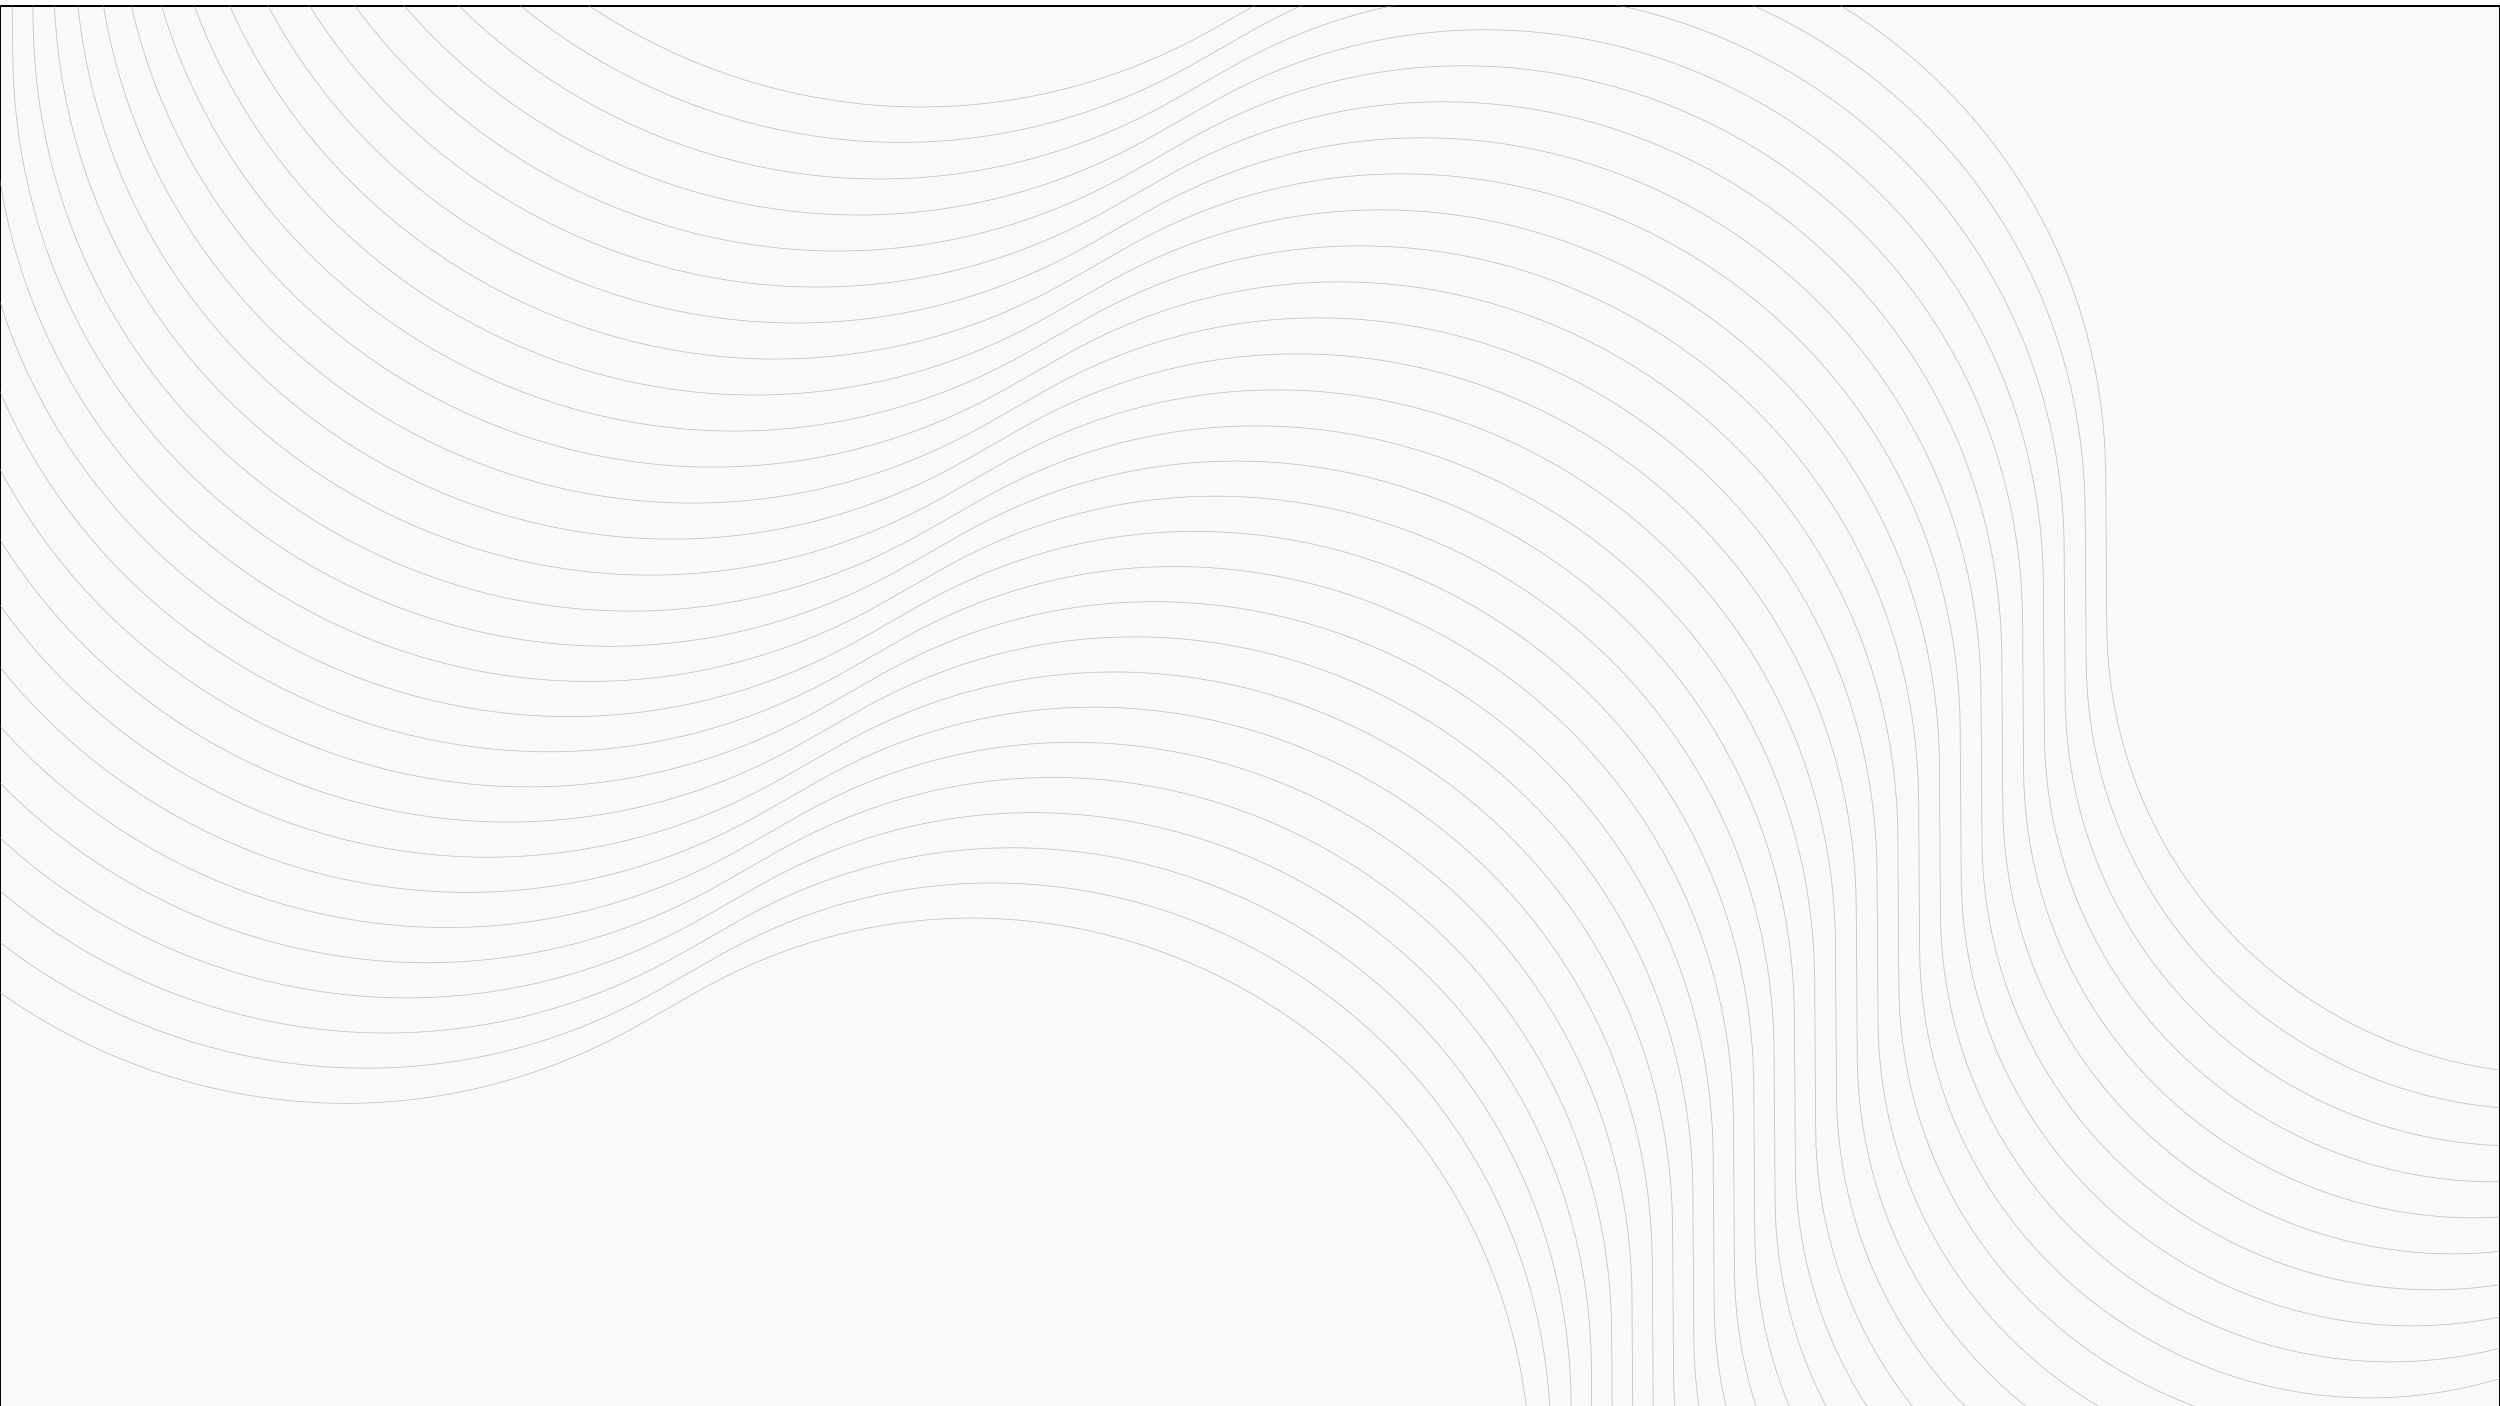 <svg width="1920" height="1080" viewBox="0 0 1920 1080" fill="none" xmlns="http://www.w3.org/2000/svg">
<g filter="url(#filter0_d_1_1090)">
<rect width="1920" height="1080" fill="#F9F9F9" shape-rendering="crispEdges"/>
<rect x="0.5" y="0.5" width="1919" height="1079" stroke="black" shape-rendering="crispEdges"/>
<mask id="mask0_1_1090" style="mask-type:alpha" maskUnits="userSpaceOnUse" x="0" y="0" width="1920" height="1080">
<rect width="1920" height="1080" fill="#BDBDBD"/>
</mask>
<g mask="url(#mask0_1_1090)">
<g opacity="0.5">
<path d="M248.314 -421.875L248.989 -373.767C253.875 -25.454 630.595 189.947 933.251 17.48L976.747 -7.305C1261.22 -169.412 1615.02 34.605 1617.21 362.02L1617.98 476.523C1619.57 713.42 1853.27 878.78 2077.2 801.445V801.445" stroke="#909090" stroke-width="0.653"/>
<path d="M232.519 -394.67L233.193 -346.562C238.079 1.75 614.799 217.151 917.455 44.685L960.951 19.899C1245.43 -142.207 1599.22 61.809 1601.42 389.225L1602.18 503.727C1603.77 740.625 1837.48 905.985 2061.4 828.649V828.649" stroke="#909090" stroke-width="0.653"/>
<path d="M216.381 -366.562L217.056 -318.453C221.942 29.859 598.662 245.26 901.318 72.794L944.814 48.008C1229.29 -114.098 1583.09 89.918 1585.28 417.334L1586.05 531.836C1587.63 768.734 1821.34 934.094 2045.26 856.758V856.758" stroke="#909090" stroke-width="0.653"/>
<path d="M200.412 -338.905L201.086 -290.797C205.972 57.515 582.692 272.916 885.349 100.45L928.844 75.664C1213.32 -86.442 1567.12 117.574 1569.31 444.99L1570.08 559.492C1571.66 796.39 1805.37 961.75 2029.3 884.414V884.414" stroke="#909090" stroke-width="0.653"/>
<path d="M184.446 -311.25L185.121 -263.141C190.007 85.171 566.727 300.572 869.383 128.106L912.878 103.32C1197.36 -58.786 1551.15 145.23 1553.34 472.645L1554.11 587.148C1555.7 824.046 1789.4 989.406 2013.33 912.07V912.07" stroke="#909090" stroke-width="0.653"/>
<path d="M168.475 -283.593L169.15 -235.484C174.036 112.828 550.756 328.229 853.412 155.763L896.907 130.977C1181.38 -31.129 1535.18 172.887 1537.37 500.303L1538.14 614.805C1539.73 851.703 1773.43 1017.06 1997.36 939.727V939.727" stroke="#909090" stroke-width="0.653"/>
<path d="M152.51 -255.936L153.185 -207.828C158.07 140.485 534.791 355.886 837.447 183.42L880.942 158.634C1165.42 -3.473 1519.21 200.544 1521.41 527.959L1522.18 642.462C1523.76 879.359 1757.47 1044.72 1981.39 967.384V967.384" stroke="#909090" stroke-width="0.653"/>
<path d="M136.543 -228.28L137.218 -180.172C142.104 168.14 518.824 383.541 821.48 211.075L864.975 186.29C1149.45 24.183 1503.25 228.2 1505.44 555.615L1506.21 670.118C1507.8 907.015 1741.5 1072.38 1965.43 995.04V995.04" stroke="#909090" stroke-width="0.653"/>
<path d="M120.574 -200.623L121.249 -152.515C126.135 195.797 502.855 411.198 805.511 238.732L849.007 213.947C1133.48 51.84 1487.28 255.857 1489.47 583.272L1490.24 697.774C1491.83 934.672 1725.53 1100.03 1949.46 1022.7V1022.7" stroke="#909090" stroke-width="0.653"/>
<path d="M104.608 -172.967L105.283 -124.859C110.169 223.453 486.889 438.854 789.545 266.388L833.041 241.603C1117.52 79.496 1471.31 283.513 1473.51 610.928L1474.27 725.43C1475.86 962.328 1709.57 1127.69 1933.49 1050.35V1050.35" stroke="#909090" stroke-width="0.653"/>
<path d="M88.639 -145.311L89.314 -97.203C94.2 251.109 470.92 466.51 773.576 294.044L817.072 269.259C1101.55 107.152 1455.34 311.169 1457.54 638.584L1458.3 753.086C1459.89 989.984 1693.6 1155.34 1917.52 1078.01V1078.01" stroke="#909090" stroke-width="0.653"/>
<path d="M72.673 -117.655L73.348 -69.546C78.234 278.766 454.954 494.167 757.61 321.701L801.105 296.915C1085.58 134.808 1439.38 338.825 1441.57 666.24L1442.34 780.743C1443.93 1017.64 1677.63 1183 1901.56 1105.66V1105.66" stroke="#909090" stroke-width="0.653"/>
<path d="M56.707 -89.999L57.382 -41.891C62.268 306.422 438.988 521.823 741.644 349.356L785.14 324.571C1069.62 162.464 1423.41 366.481 1425.61 693.896L1426.37 808.399C1427.96 1045.3 1661.67 1210.66 1885.59 1133.32V1133.32" stroke="#909090" stroke-width="0.653"/>
<path d="M40.739 -62.342L41.414 -14.234C46.3 334.078 423.02 549.479 725.676 377.013L769.171 352.228C1053.65 190.121 1407.44 394.138 1409.64 721.553L1410.4 836.055C1411.99 1072.95 1645.7 1238.31 1869.62 1160.98V1160.98" stroke="#909090" stroke-width="0.653"/>
<path d="M24.771 -34.685L25.446 13.423C30.332 361.735 407.052 577.136 709.708 404.67L753.203 379.885C1037.68 217.778 1391.48 421.794 1393.67 749.21L1394.44 863.712C1396.02 1100.61 1629.73 1265.97 1853.65 1188.63V1188.63" stroke="#909090" stroke-width="0.653"/>
<path d="M9.182 -7.684L9.856 40.425C14.742 388.737 391.462 604.138 694.119 431.672L737.614 406.886C1022.09 244.78 1375.89 448.796 1378.08 776.212L1378.85 890.714C1380.43 1127.61 1614.14 1292.97 1838.07 1215.64V1215.64" stroke="#909090" stroke-width="0.653"/>
<path d="M-6.408 19.318L-5.733 67.426C-0.847 415.739 375.873 631.14 678.529 458.673L722.025 433.888C1006.5 271.781 1360.3 475.798 1362.49 803.213L1363.26 917.716C1364.84 1154.61 1598.55 1319.97 1822.48 1242.64V1242.64" stroke="#909090" stroke-width="0.653"/>
<path d="M-21.997 46.32L-21.323 94.428C-16.437 442.74 360.283 658.141 662.94 485.675L706.435 460.89C990.912 298.783 1344.71 502.8 1346.9 830.215L1347.67 944.717C1349.26 1181.62 1582.96 1346.98 1806.89 1269.64V1269.64" stroke="#909090" stroke-width="0.653"/>
<path d="M-37.587 73.322L-36.912 121.43C-32.026 469.742 344.694 685.143 647.35 512.677L690.846 487.891C975.322 325.785 1329.12 529.801 1331.31 857.217L1332.08 971.719C1333.67 1208.62 1567.37 1373.98 1791.3 1296.64V1296.64" stroke="#909090" stroke-width="0.653"/>
<path d="M-53.176 100.323L-52.502 148.431C-47.616 496.744 329.104 712.145 631.761 539.678L675.256 514.893C959.733 352.786 1313.53 556.803 1315.72 884.218L1316.49 998.721C1318.08 1235.62 1551.78 1400.98 1775.71 1323.64V1323.64" stroke="#909090" stroke-width="0.653"/>
<path d="M-68.766 127.325L-68.091 175.433C-63.205 523.745 313.515 739.146 616.171 566.68L659.667 541.895C944.143 379.788 1297.94 583.805 1300.13 911.22L1300.9 1025.72C1302.49 1262.62 1536.19 1427.98 1760.12 1350.64V1350.64" stroke="#909090" stroke-width="0.653"/>
<path d="M-84.355 154.327L-83.68 202.435C-78.795 550.747 297.926 766.148 600.582 593.682L644.077 568.896C928.554 406.79 1282.35 610.806 1284.54 938.222L1285.31 1052.72C1286.9 1289.62 1520.6 1454.98 1744.53 1377.65V1377.65" stroke="#909090" stroke-width="0.653"/>
<path d="M-99.945 181.328L-99.27 229.436C-94.384 577.749 282.336 793.15 584.992 620.684L628.488 595.898C912.965 433.791 1266.76 637.808 1268.95 965.223L1269.72 1079.73C1271.31 1316.62 1505.01 1481.98 1728.94 1404.65V1404.65" stroke="#909090" stroke-width="0.653"/>
<path d="M-115.534 208.33L-114.859 256.439C-109.974 604.751 266.747 820.152 569.403 647.686L612.898 622.9C897.375 460.794 1251.17 664.81 1253.36 992.226L1254.13 1106.73C1255.72 1343.63 1489.42 1508.99 1713.35 1431.65V1431.65" stroke="#909090" stroke-width="0.653"/>
<path d="M-131.124 235.332L-130.449 283.44C-125.563 631.752 251.157 847.153 553.813 674.687L597.309 649.901C881.786 487.795 1235.58 691.811 1237.77 1019.23L1238.54 1133.73C1240.13 1370.63 1473.84 1535.99 1697.76 1458.65V1458.65" stroke="#909090" stroke-width="0.653"/>
<path d="M-146.713 262.334L-146.038 310.442C-141.152 658.754 235.568 874.155 538.224 701.689L581.719 676.903C866.196 514.797 1219.99 718.813 1222.19 1046.23L1222.95 1160.73C1224.54 1397.63 1458.25 1562.99 1682.17 1485.65V1485.65" stroke="#909090" stroke-width="0.653"/>
<path d="M-162.303 289.335L-161.628 337.443C-156.742 685.756 219.978 901.157 522.634 728.691L566.13 703.905C850.607 541.798 1204.4 745.815 1206.6 1073.23L1207.36 1187.73C1208.95 1424.63 1442.66 1589.99 1666.58 1512.65V1512.65" stroke="#909090" stroke-width="0.653"/>
<path d="M-177.892 316.337L-177.217 364.445C-172.331 712.757 204.389 928.158 507.045 755.692L550.54 730.907C835.017 568.8 1188.81 772.817 1191.01 1100.23L1191.77 1214.73C1193.36 1451.63 1427.07 1616.99 1650.99 1539.66V1539.66" stroke="#909090" stroke-width="0.653"/>
<path d="M-193.481 343.339L-192.807 391.447C-187.921 739.759 188.799 955.16 491.455 782.694L534.951 757.909C819.428 595.802 1173.22 799.819 1175.42 1127.23L1176.18 1241.74C1177.77 1478.63 1411.48 1643.99 1635.4 1566.66V1566.66" stroke="#909090" stroke-width="0.653"/>
</g>
</g>
</g>
<defs>
<filter id="filter0_d_1_1090" x="-4" y="0" width="1928" height="1088" filterUnits="userSpaceOnUse" color-interpolation-filters="sRGB">
<feFlood flood-opacity="0" result="BackgroundImageFix"/>
<feColorMatrix in="SourceAlpha" type="matrix" values="0 0 0 0 0 0 0 0 0 0 0 0 0 0 0 0 0 0 127 0" result="hardAlpha"/>
<feOffset dy="4"/>
<feGaussianBlur stdDeviation="2"/>
<feComposite in2="hardAlpha" operator="out"/>
<feColorMatrix type="matrix" values="0 0 0 0 0 0 0 0 0 0 0 0 0 0 0 0 0 0 0.25 0"/>
<feBlend mode="normal" in2="BackgroundImageFix" result="effect1_dropShadow_1_1090"/>
<feBlend mode="normal" in="SourceGraphic" in2="effect1_dropShadow_1_1090" result="shape"/>
</filter>
</defs>
</svg>
